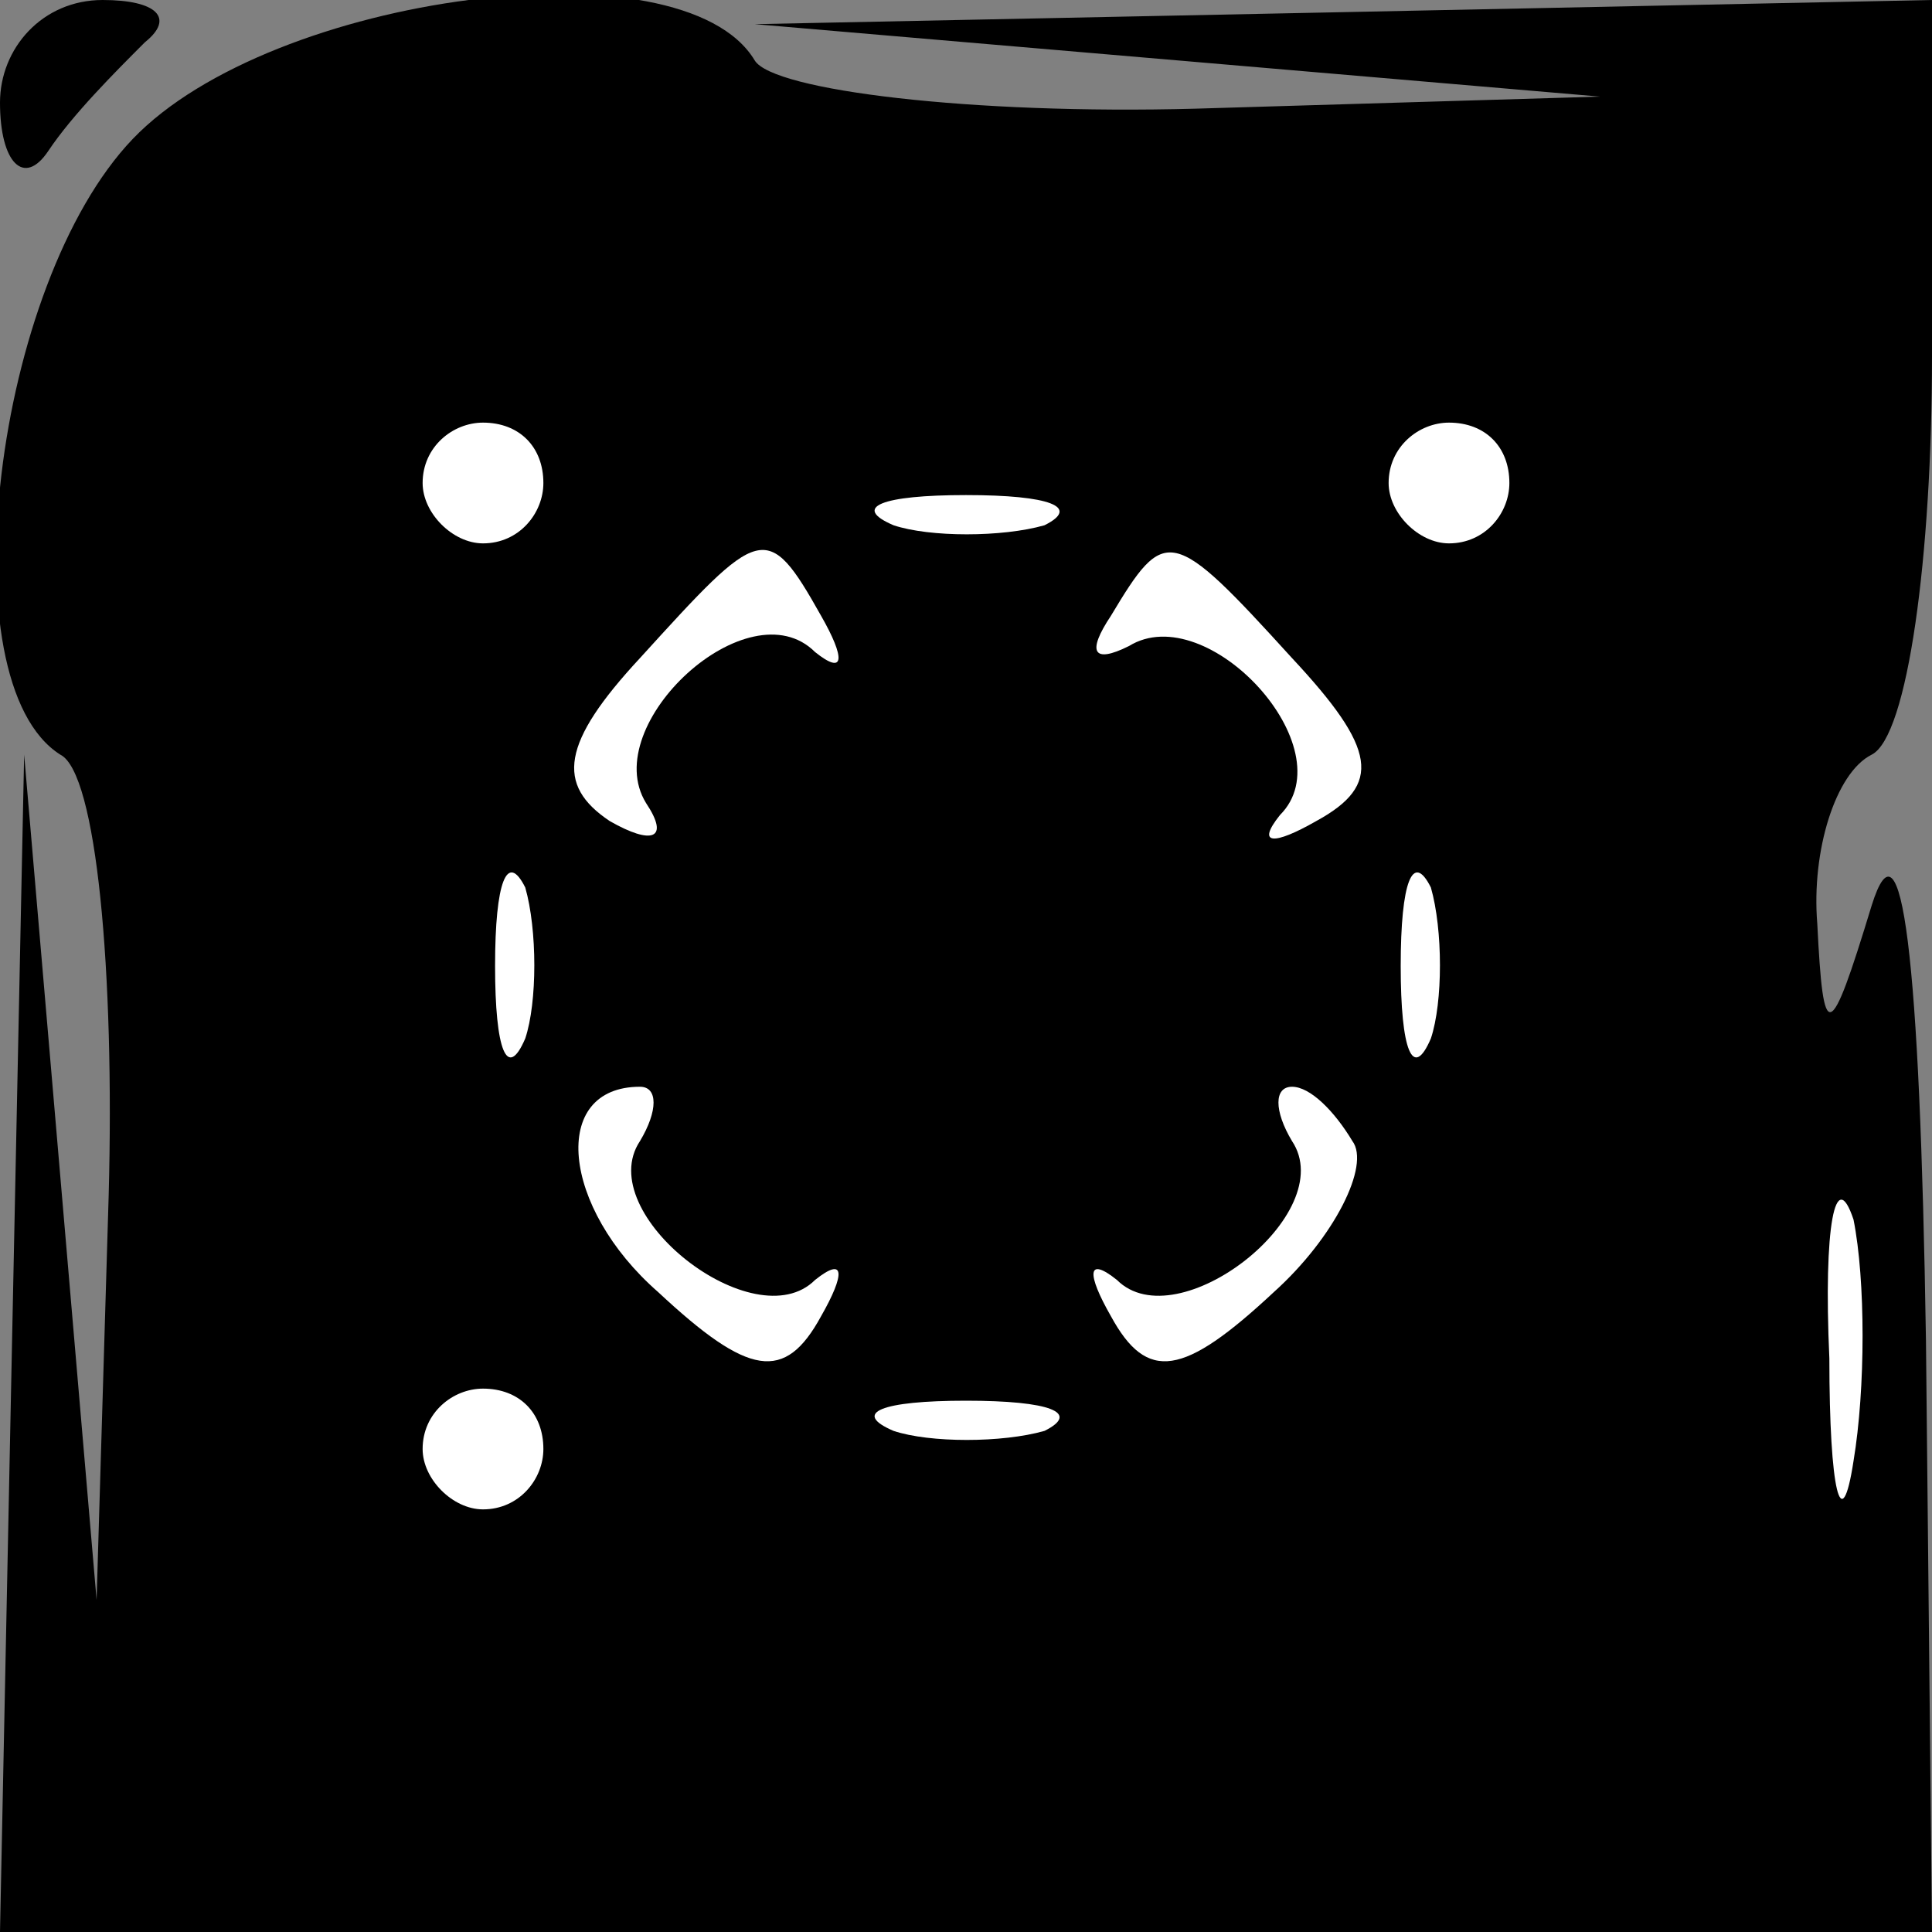<?xml version="1.0" standalone="no"?>
<!DOCTYPE svg PUBLIC "-//W3C//DTD SVG 20010904//EN"
 "http://www.w3.org/TR/2001/REC-SVG-20010904/DTD/svg10.dtd">
<svg version="1.0" xmlns="http://www.w3.org/2000/svg"
 width="32pt" height="32pt" viewBox="0 0 32 32"
 preserveAspectRatio="xMidYMid meet">
<rect x="0" y="0" width="32" height="32" fill="#808080" stroke="none"/>
<g transform="translate(0,32) scale(0.1,-0.1)"
fill="#000000" stroke="none">
<path fill="#000000" stroke="none" d="M0 303 c0 -10 4 -14 8 -8 4 6 11 13 16
18 5 4 2 7 -7 7 -10 0 -17 -8 -17 -17z"/>
<path fill="#000000" stroke="none" d="M22 297 c-23 -24 -31 -90 -12 -102 6
-3 9 -36 8 -73 l-2 -67 -6 70 -6 70 -2 -97 -2 -98 160 0 160 0 -1 98 c-1 64
-4 88 -9 72 -7 -23 -8 -23 -9 -3 -1 12 3 25 9 28 6 3 10 33 10 66 l0 59 -97
-2 -98 -2 70 -6 70 -6 -67 -2 c-37 -1 -70 3 -73 8 -12 20 -80 11 -103 -13z"/>
<path fill="#ffffff" stroke="none" d="M90 240 c0 -5 -4 -10 -10 -10 -5 0 -10
5 -10 10 0 6 5 10 10 10 6 0 10 -4 10 -10z"/>
<path fill="#ffffff" stroke="none" d="M250 240 c0 -5 -4 -10 -10 -10 -5 0
-10 5 -10 10 0 6 5 10 10 10 6 0 10 -4 10 -10z"/>
<path fill="#ffffff" stroke="none" d="M173 233 c-7 -2 -19 -2 -25 0 -7 3 -2
5 12 5 14 0 19 -2 13 -5z"/>
<path fill="#ffffff" stroke="none" d="M136 218 c4 -7 4 -10 -1 -6 -11 11 -36
-12 -28 -25 4 -6 1 -7 -6 -3 -9 6 -8 13 5 27 20 22 21 23 30 7z"/>
<path fill="#ffffff" stroke="none" d="M214 211 c14 -15 15 -21 4 -27 -7 -4
-10 -4 -6 1 11 11 -12 36 -25 28 -6 -3 -7 -1 -3 5 9 15 10 15 30 -7z"/>
<path fill="#ffffff" stroke="none" d="M87 148 c-3 -7 -5 -2 -5 12 0 14 2 19
5 13 2 -7 2 -19 0 -25z"/>
<path fill="#ffffff" stroke="none" d="M237 148 c-3 -7 -5 -2 -5 12 0 14 2 19
5 13 2 -7 2 -19 0 -25z"/>
<path fill="#ffffff" stroke="none" d="M106 131 c-8 -12 19 -33 29 -23 5 4 5
1 1 -6 -6 -11 -12 -10 -27 4 -16 14 -18 34 -3 34 3 0 3 -4 0 -9z"/>
<path fill="#ffffff" stroke="none" d="M224 131 c3 -4 -3 -16 -13 -25 -15 -14
-21 -15 -27 -4 -4 7 -4 10 1 6 10 -10 37 11 29 23 -3 5 -3 9 0 9 3 0 7 -4 10
-9z"/>
<path fill="#ffffff" stroke="none" d="M307 78 c-2 -13 -4 -5 -4 17 -1 22 1
32 4 23 2 -10 2 -28 0 -40z"/>
<path fill="#ffffff" stroke="none" d="M90 80 c0 -5 -4 -10 -10 -10 -5 0 -10
5 -10 10 0 6 5 10 10 10 6 0 10 -4 10 -10z"/>
<path fill="#ffffff" stroke="none" d="M173 83 c-7 -2 -19 -2 -25 0 -7 3 -2 5
12 5 14 0 19 -2 13 -5z"/>
</g>
</svg>

